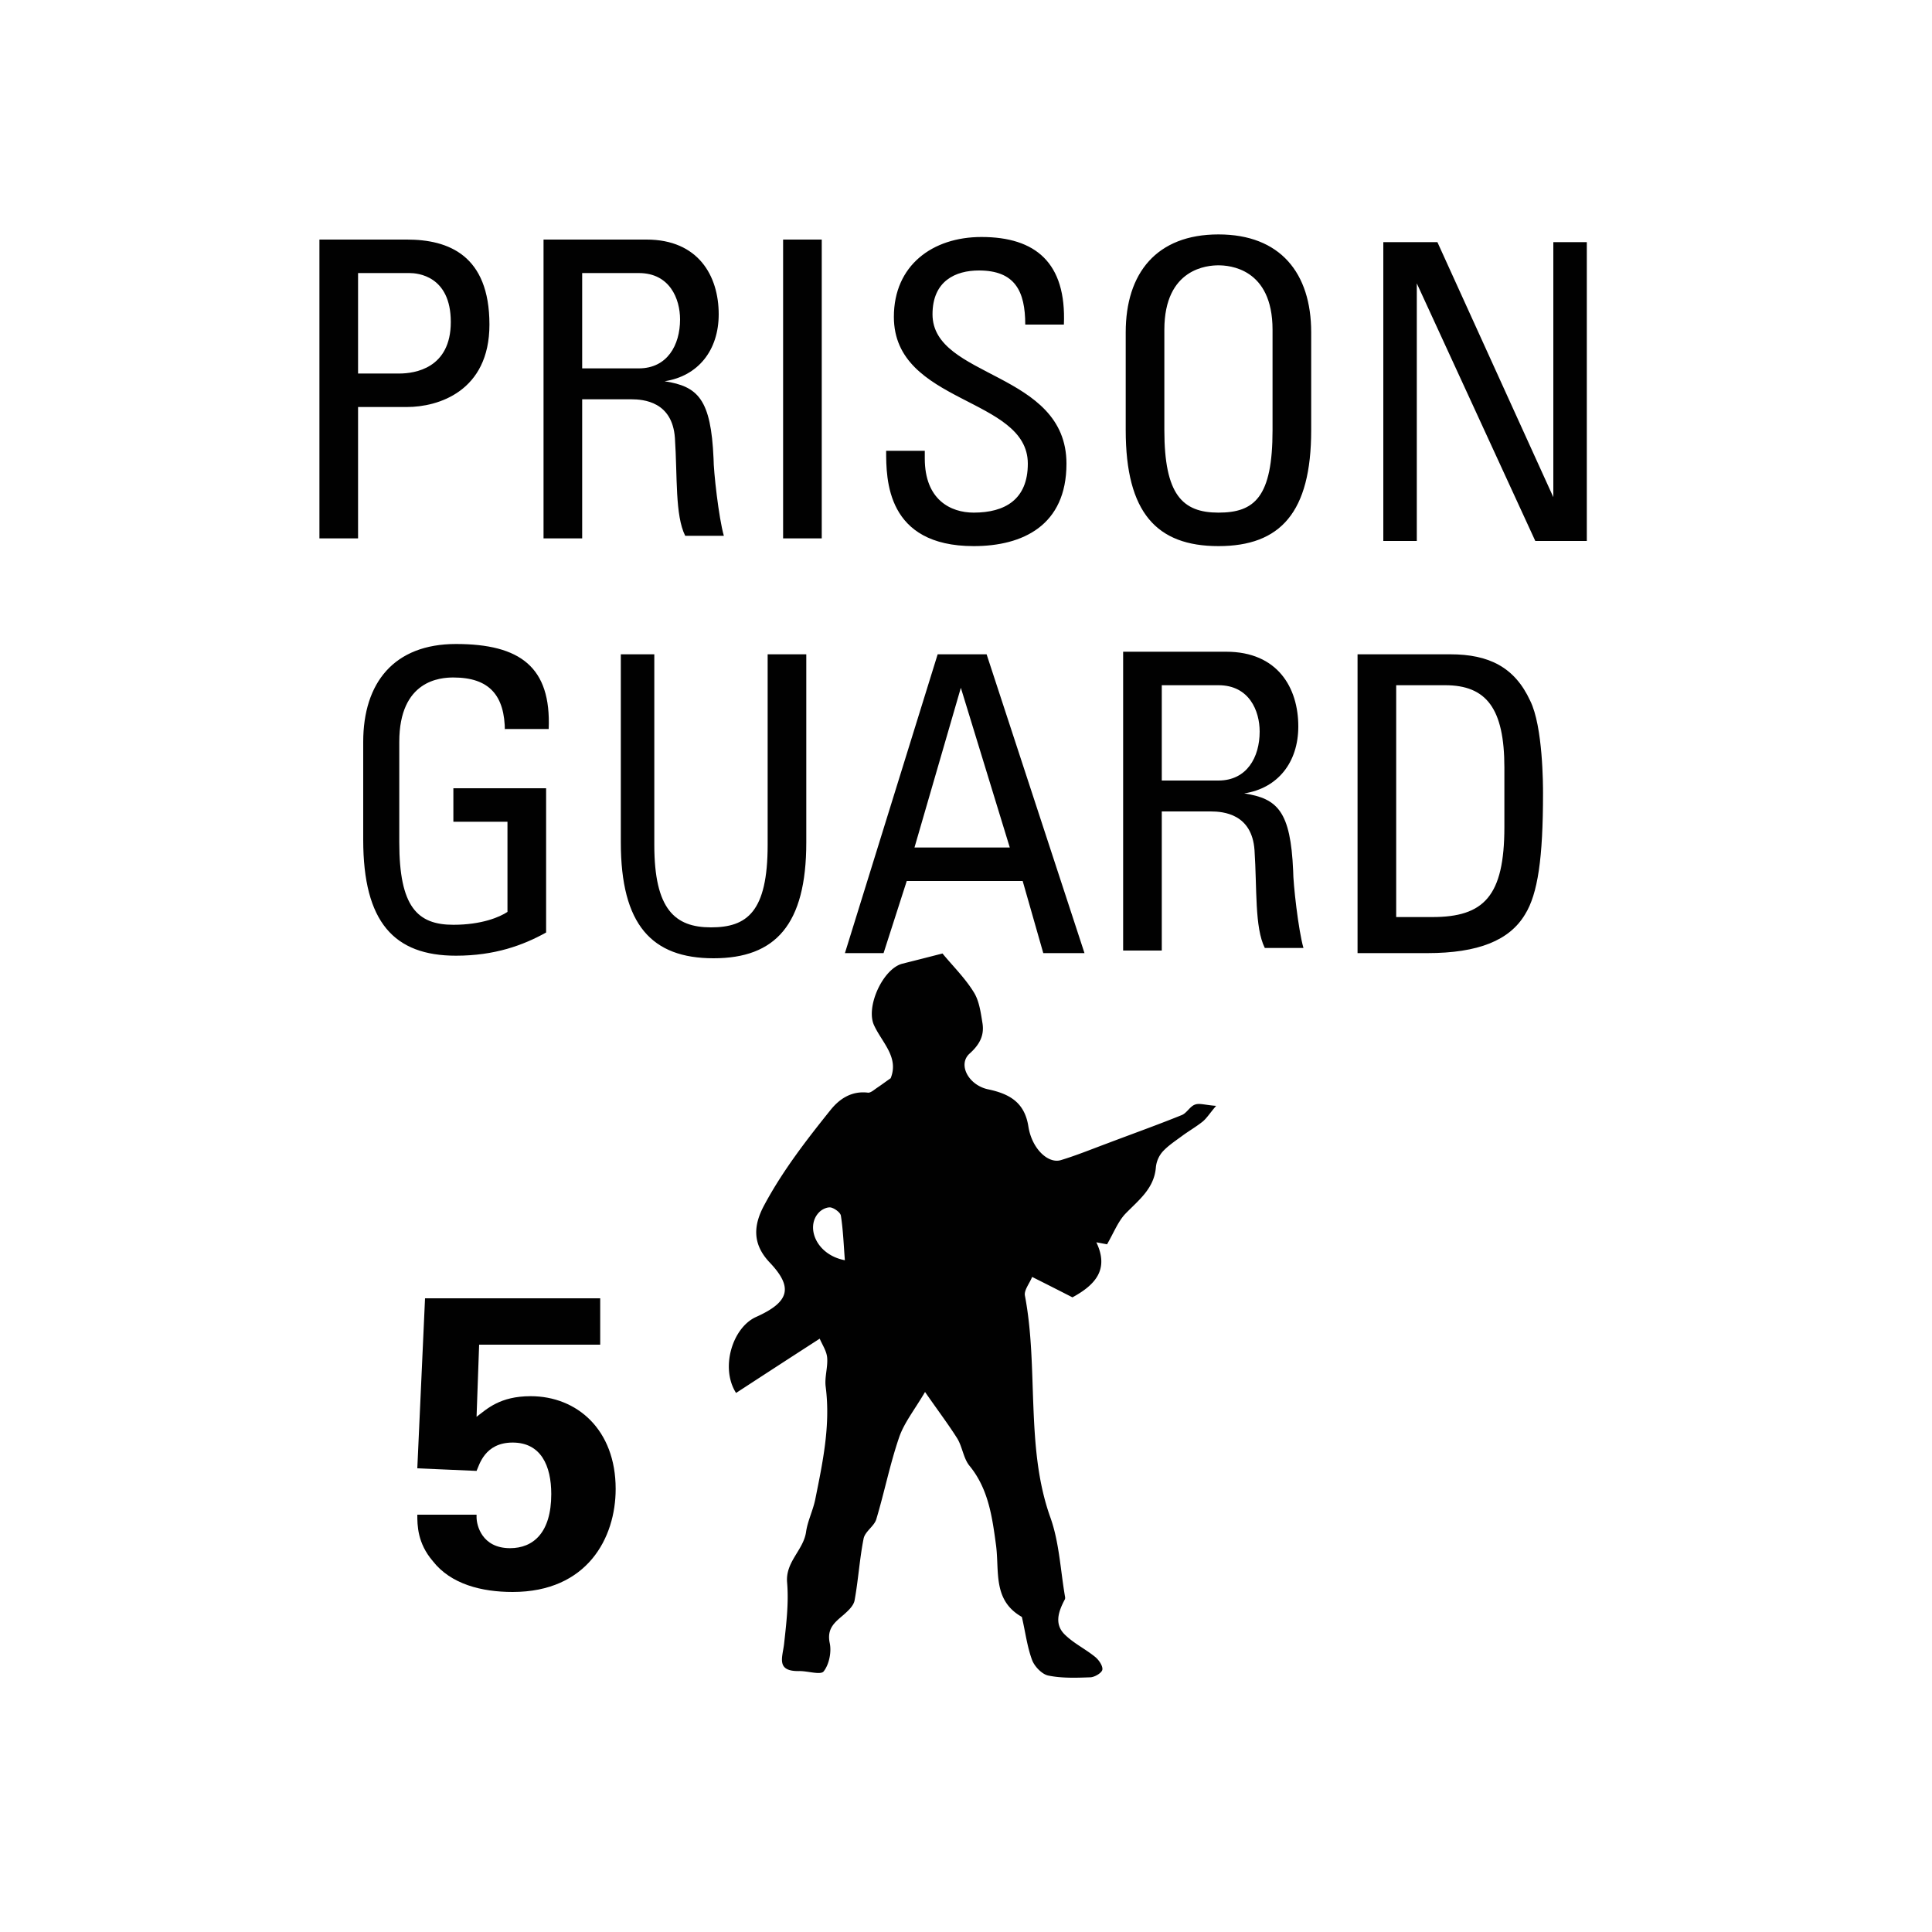 <svg version="1.2" baseProfile="tiny" xmlns="http://www.w3.org/2000/svg" viewBox="0 0 75 75" overflow="visible" xml:space="preserve"><path fill="#FFF" d="M0 0h75v75H0z"/><path fill="#010101" d="M18.5 58.9c0 .3.2 1.2 1.3 1.2.9 0 1.6-.6 1.6-2.1 0-1.1-.4-2-1.5-2s-1.3.9-1.4 1.1l-2.3-.1.3-6.6h6.8v1.8h-4.7l-.1 2.8c.4-.3.9-.8 2.1-.8 1.8 0 3.3 1.3 3.3 3.6 0 1.9-1.1 4-4 4-1.2 0-2.4-.3-3.1-1.2-.6-.7-.6-1.4-.6-1.8h2.3z"/><g fill="#010101"><path d="M12.4 20.9V9.3h3.4c1.6 0 3.2.6 3.2 3.3 0 2.6-2 3.2-3.2 3.2h-1.9v5.1h-1.5zm1.5-6.4h1.6c.6 0 2-.2 2-2s-1.3-1.9-1.6-1.9h-2v3.9zM22.6 15.6v5.3h-1.5V9.3h4c2 0 2.8 1.4 2.8 2.9 0 1.4-.8 2.4-2.1 2.6 1.3.2 1.8.7 1.9 3 0 .5.2 2.3.4 3h-1.5c-.4-.8-.3-2.3-.4-3.8-.1-1.4-1.2-1.5-1.7-1.5h-1.9zm0-1.3h2.2c1.1 0 1.6-.9 1.6-1.9 0-.8-.4-1.8-1.6-1.8h-2.2v3.7zM31.9 20.9h-1.5V9.3h1.5v11.6zM35.9 17.5v.3c0 1.6 1 2.1 1.9 2.1 1.2 0 2.1-.5 2.1-1.9 0-2.6-5.2-2.3-5.2-5.7 0-2 1.5-3.1 3.4-3.1 2.1 0 3.3 1 3.2 3.4h-1.5c0-1.3-.4-2.1-1.8-2.1-.9 0-1.8.4-1.8 1.7 0 2.5 5.2 2.2 5.2 5.8 0 2.4-1.7 3.2-3.6 3.2-3.4 0-3.4-2.6-3.4-3.7h1.5zM43.7 16.7v-3.8c0-2.3 1.2-3.8 3.6-3.8s3.6 1.5 3.6 3.8v3.8c0 3.2-1.2 4.5-3.6 4.5s-3.6-1.3-3.6-4.5zm5.7 0v-3.9c0-2.4-1.7-2.5-2.1-2.5s-2.1.1-2.1 2.5v3.9c0 2.5.7 3.2 2.1 3.2s2.1-.6 2.1-3.2zM61.6 9.4V21h-2L55 11v10h-1.3V9.4h2.1l4.5 9.9V9.4h1.3z"/></g><g fill="#010101"><path d="M19.6 28.4c0-1.4-.6-2.1-2-2.1-.5 0-2.1.1-2.1 2.5v3.9c0 2.5.7 3.2 2.1 3.2 1.1 0 1.8-.3 2.1-.5v-3.5h-2.1v-1.3h3.6v5.6c-.9.5-2 .9-3.5.9-2.4 0-3.6-1.3-3.6-4.5v-3.8c0-2.3 1.2-3.8 3.6-3.8 2.5 0 3.7.9 3.6 3.3h-1.7zM23.9 25.4h1.5v7.4c0 2.5.8 3.2 2.2 3.2s2.2-.6 2.2-3.2v-7.4h1.5v7.3c0 3.2-1.2 4.5-3.6 4.5-2.4 0-3.6-1.3-3.6-4.5v-7.3zM36.4 25.4h1.9L42.1 37h-1.6l-.8-2.8h-4.5l-.9 2.8h-1.5l3.6-11.6zm.9 1.3-1.8 6.2h3.7l-1.9-6.2zM45.1 31.6v5.3h-1.5V25.3h4c2 0 2.8 1.4 2.8 2.9 0 1.4-.8 2.4-2.1 2.6 1.3.2 1.8.7 1.9 3 0 .5.2 2.3.4 3h-1.5c-.4-.8-.3-2.3-.4-3.8-.1-1.4-1.2-1.5-1.7-1.5h-1.9zm0-1.3h2.2c1.1 0 1.6-.9 1.6-1.9 0-.8-.4-1.8-1.6-1.8h-2.2v3.7zM52.7 25.4h3.6c1.5 0 2.5.5 3.1 1.8.5 1 .5 3.3.5 3.6 0 2.5-.2 3.9-.7 4.7-.6 1-1.8 1.5-3.8 1.5h-2.7V25.4zm1.5 10.2h1.4c2 0 2.8-.8 2.8-3.5v-2.3c0-2.3-.7-3.2-2.3-3.2h-1.9v9z"/></g><path fill="#010101" d="M35.91 54.036c-.415.705-.812 1.198-1.005 1.759-.358 1.044-.57 2.126-.89 3.19-.086.27-.444.473-.492.754-.155.783-.203 1.595-.348 2.387-.039.213-.252.406-.426.56-.338.29-.657.523-.54 1.093.076.348-.02.831-.233 1.102-.116.155-.628-.02-.967-.01-.898.01-.628-.54-.57-1.063.087-.793.184-1.595.116-2.378-.067-.802.628-1.247.735-1.952.058-.426.27-.841.357-1.267.29-1.44.6-2.88.406-4.378-.048-.368.087-.754.058-1.122-.019-.26-.193-.512-.29-.744-1.14.735-2.194 1.421-3.247 2.107-.619-.966-.145-2.532.773-2.948 1.295-.58 1.46-1.14.532-2.117-.687-.725-.629-1.45-.213-2.223.715-1.334 1.633-2.523 2.58-3.702.349-.435.822-.744 1.45-.667.107.01.242-.116.358-.193.174-.116.339-.242.522-.367.329-.822-.338-1.383-.647-2.06-.329-.715.348-2.194 1.102-2.387.502-.126.995-.251 1.556-.396.406.493.88.957 1.218 1.508.212.338.27.802.338 1.218.068.473-.126.821-.503 1.16-.473.425-.038 1.237.735 1.391.812.174 1.402.503 1.547 1.44.135.861.763 1.45 1.256 1.306.61-.184 1.199-.426 1.798-.648.967-.367 1.943-.715 2.9-1.102.193-.077.319-.338.512-.406.174-.068.406.02.822.048-.242.28-.358.474-.522.61-.252.202-.541.367-.802.56s-.542.377-.754.609a1.084 1.084 0 0 0-.261.609c-.068.831-.677 1.276-1.19 1.808-.28.3-.444.724-.705 1.179l-.416-.078c.503 1.054-.038 1.653-.928 2.137a199.97 199.97 0 0 0-1.565-.793c-.097.251-.32.512-.28.725.27 1.42.27 2.851.328 4.282.058 1.45.155 2.929.667 4.35.338.957.386 2.03.56 3.045.01.038.01.096-.01.125-.25.474-.424.976.04 1.392.338.32.773.532 1.14.831.145.116.31.358.28.503-.029.126-.309.29-.473.29-.542.02-1.102.039-1.624-.068-.242-.048-.532-.348-.628-.599-.194-.522-.261-1.083-.387-1.624 0-.02-.01-.048-.02-.058-1.13-.647-.86-1.769-.995-2.784-.145-1.073-.29-2.175-1.025-3.073-.241-.29-.28-.745-.483-1.073-.348-.551-.744-1.073-1.247-1.798zm-3.112-5.114c-.049-.618-.068-1.179-.155-1.73-.02-.125-.251-.29-.396-.319-.145-.02-.348.078-.455.194-.531.55-.116 1.643 1.006 1.855z"/></svg>